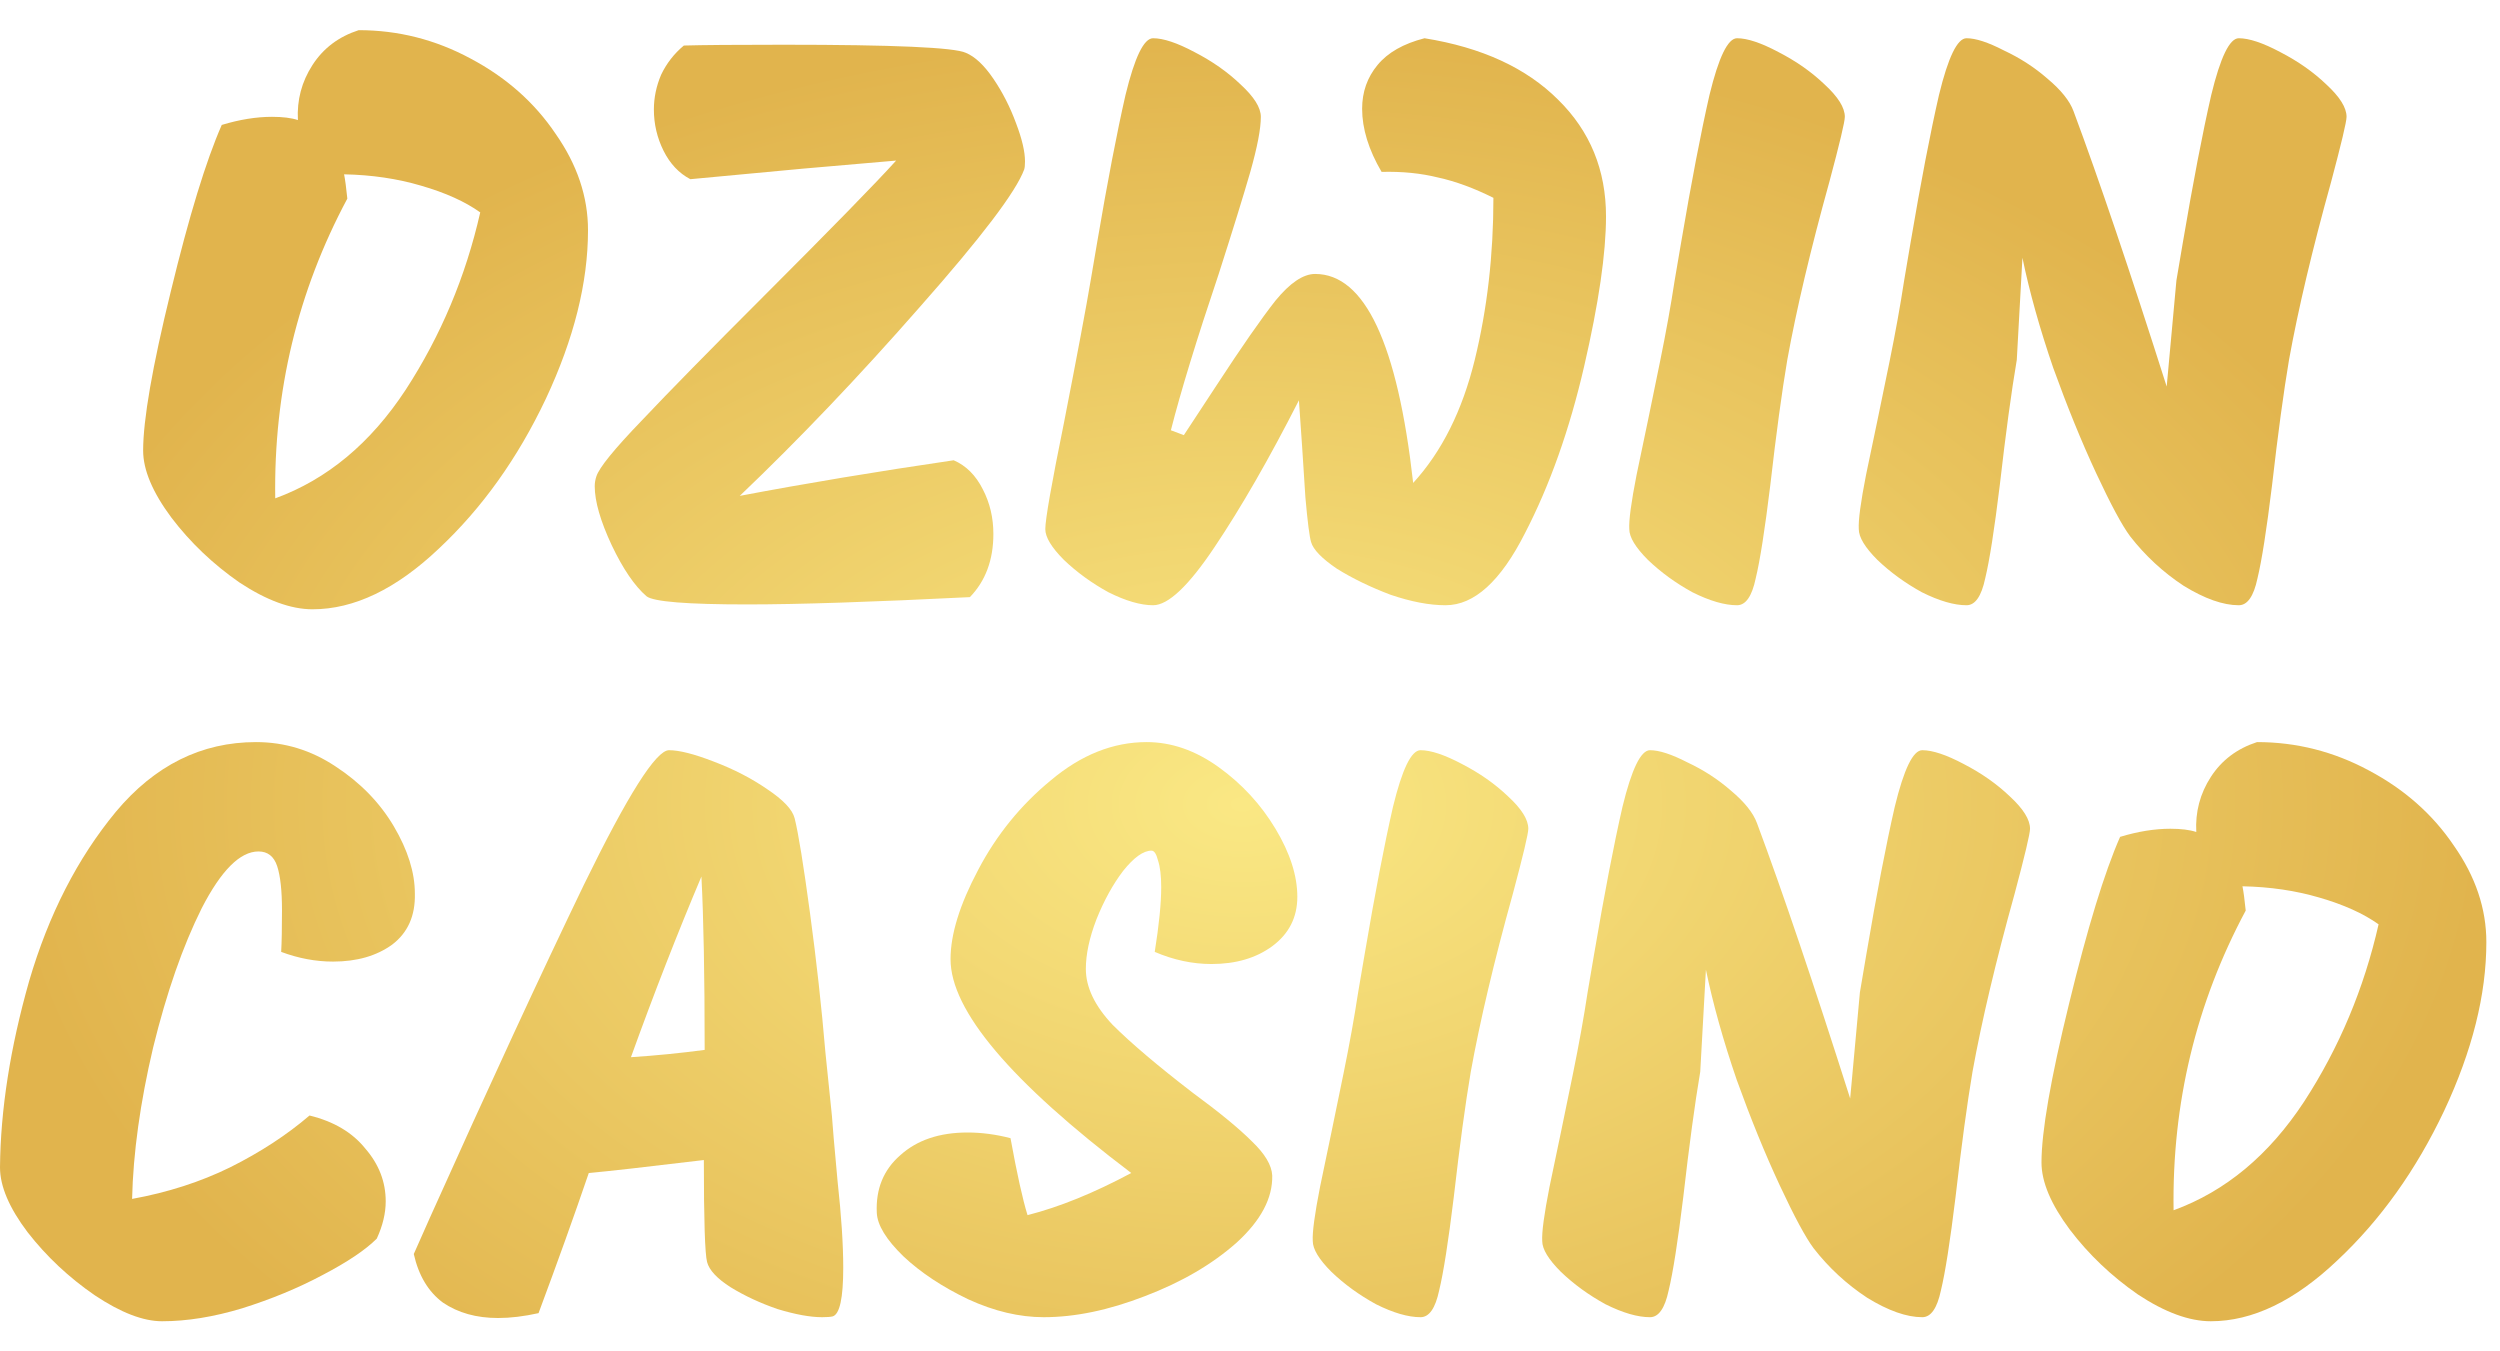 <svg width="74" height="40" viewBox="0 0 74 40" fill="none" xmlns="http://www.w3.org/2000/svg">
<path d="M10.617 0.893C11.784 0.893 12.888 1.172 13.927 1.732C14.982 2.291 15.822 3.034 16.446 3.961C17.085 4.873 17.405 5.824 17.405 6.815C17.405 8.365 16.989 10.027 16.158 11.802C15.326 13.56 14.271 15.038 12.992 16.237C11.729 17.436 10.481 18.035 9.25 18.035C8.611 18.035 7.891 17.771 7.091 17.244C6.308 16.701 5.636 16.061 5.077 15.326C4.517 14.575 4.237 13.911 4.237 13.336C4.237 12.425 4.509 10.858 5.053 8.637C5.596 6.399 6.1 4.753 6.564 3.698C7.091 3.538 7.587 3.458 8.051 3.458C8.371 3.458 8.627 3.49 8.818 3.554C8.786 2.962 8.93 2.419 9.25 1.924C9.57 1.428 10.026 1.084 10.617 0.893ZM8.147 14.751C9.682 14.191 10.969 13.12 12.008 11.538C13.048 9.939 13.783 8.189 14.215 6.287C13.767 5.967 13.184 5.704 12.464 5.496C11.761 5.288 11.001 5.176 10.185 5.16C10.217 5.32 10.249 5.56 10.281 5.879C8.81 8.629 8.099 11.586 8.147 14.751Z" fill="url(#paint0_radial_8021_11381)"/>
<path d="M28.589 1.564C28.861 1.676 29.133 1.932 29.404 2.331C29.676 2.731 29.9 3.17 30.076 3.65C30.252 4.113 30.34 4.489 30.34 4.777C30.34 4.888 30.332 4.968 30.316 5.016C30.076 5.672 29.045 7.03 27.222 9.092C25.415 11.154 23.64 13.016 21.897 14.678C23.832 14.311 25.942 13.959 28.229 13.624C28.597 13.783 28.885 14.071 29.093 14.487C29.3 14.886 29.404 15.326 29.404 15.805C29.404 16.573 29.172 17.196 28.709 17.675C25.831 17.819 23.632 17.891 22.113 17.891C20.338 17.891 19.347 17.811 19.139 17.651C18.787 17.348 18.443 16.844 18.108 16.141C17.772 15.422 17.604 14.838 17.604 14.391C17.604 14.295 17.62 14.199 17.652 14.103C17.732 13.847 18.179 13.296 18.995 12.449C19.81 11.586 21.01 10.363 22.593 8.781C24.607 6.767 25.919 5.424 26.526 4.753L23.768 4.992L20.434 5.304C20.098 5.128 19.834 4.849 19.642 4.465C19.451 4.081 19.355 3.674 19.355 3.242C19.355 2.891 19.427 2.547 19.57 2.211C19.73 1.876 19.954 1.588 20.242 1.348C20.786 1.332 21.769 1.324 23.192 1.324C26.454 1.324 28.253 1.404 28.589 1.564Z" fill="url(#paint1_radial_8021_11381)"/>
<path d="M42.789 17.915C42.31 17.915 41.766 17.811 41.158 17.604C40.567 17.38 40.039 17.124 39.575 16.836C39.128 16.533 38.872 16.269 38.808 16.045C38.76 15.885 38.704 15.446 38.64 14.726C38.592 13.991 38.56 13.496 38.544 13.24L38.448 11.849C37.569 13.576 36.737 15.022 35.954 16.189C35.186 17.34 34.579 17.915 34.131 17.915C33.763 17.915 33.323 17.787 32.812 17.532C32.316 17.26 31.876 16.94 31.492 16.573C31.125 16.205 30.941 15.901 30.941 15.662C30.941 15.374 31.125 14.327 31.492 12.521C31.892 10.475 32.156 9.068 32.284 8.301L32.476 7.174C32.78 5.384 33.06 3.929 33.315 2.811C33.587 1.692 33.859 1.132 34.131 1.132C34.435 1.132 34.842 1.268 35.354 1.54C35.882 1.812 36.337 2.131 36.721 2.499C37.121 2.867 37.321 3.186 37.321 3.458C37.321 3.81 37.217 4.353 37.009 5.088C36.801 5.808 36.489 6.815 36.074 8.109C35.418 10.059 34.946 11.602 34.658 12.736L35.042 12.88L36.002 11.418C36.753 10.267 37.337 9.428 37.753 8.9C38.184 8.373 38.576 8.109 38.928 8.109C40.399 8.109 41.366 10.171 41.83 14.295C42.678 13.368 43.285 12.153 43.653 10.651C44.021 9.148 44.205 7.55 44.205 5.856C43.629 5.568 43.085 5.368 42.574 5.256C42.062 5.128 41.502 5.072 40.895 5.088C40.511 4.433 40.319 3.81 40.319 3.218C40.319 2.723 40.471 2.291 40.775 1.924C41.078 1.556 41.542 1.292 42.166 1.132C43.861 1.404 45.18 2.011 46.123 2.954C47.067 3.882 47.538 5.032 47.538 6.407C47.538 7.494 47.323 8.972 46.891 10.842C46.459 12.713 45.876 14.359 45.14 15.781C44.42 17.204 43.637 17.915 42.789 17.915Z" fill="url(#paint2_radial_8021_11381)"/>
<path d="M51.417 17.915C51.049 17.915 50.609 17.787 50.098 17.532C49.602 17.26 49.162 16.94 48.779 16.573C48.411 16.205 48.227 15.901 48.227 15.662C48.211 15.406 48.283 14.87 48.443 14.055C48.619 13.224 48.731 12.689 48.779 12.449C48.843 12.129 48.962 11.546 49.138 10.699C49.314 9.835 49.458 9.036 49.57 8.301L49.762 7.174C50.066 5.384 50.346 3.929 50.601 2.811C50.873 1.692 51.145 1.132 51.417 1.132C51.721 1.132 52.128 1.268 52.64 1.54C53.168 1.812 53.623 2.131 54.007 2.499C54.407 2.867 54.607 3.186 54.607 3.458C54.607 3.602 54.455 4.241 54.151 5.376C53.592 7.39 53.176 9.148 52.904 10.651C52.744 11.594 52.576 12.832 52.4 14.367C52.24 15.678 52.096 16.597 51.968 17.124C51.857 17.651 51.673 17.915 51.417 17.915Z" fill="url(#paint3_radial_8021_11381)"/>
<path d="M66.268 1.132C66.572 1.132 66.98 1.268 67.492 1.54C68.019 1.812 68.475 2.131 68.859 2.499C69.258 2.867 69.458 3.186 69.458 3.458C69.458 3.602 69.306 4.241 69.003 5.376C68.443 7.39 68.027 9.148 67.755 10.651C67.596 11.594 67.428 12.832 67.252 14.367C67.092 15.678 66.948 16.597 66.82 17.124C66.708 17.651 66.524 17.915 66.268 17.915C65.805 17.915 65.261 17.723 64.637 17.34C64.03 16.94 63.502 16.453 63.054 15.877C62.815 15.558 62.479 14.934 62.047 14.007C61.615 13.08 61.192 12.041 60.776 10.89C60.376 9.724 60.072 8.637 59.864 7.63L59.697 10.651C59.537 11.594 59.369 12.832 59.193 14.367C59.033 15.678 58.889 16.597 58.761 17.124C58.649 17.651 58.465 17.915 58.209 17.915C57.842 17.915 57.402 17.787 56.89 17.532C56.395 17.26 55.955 16.94 55.571 16.573C55.203 16.205 55.02 15.901 55.02 15.662C55.004 15.406 55.075 14.87 55.235 14.055C55.411 13.224 55.523 12.689 55.571 12.449C55.635 12.129 55.755 11.546 55.931 10.699C56.107 9.835 56.251 9.036 56.363 8.301L56.554 7.174C56.858 5.384 57.138 3.929 57.394 2.811C57.666 1.692 57.938 1.132 58.209 1.132C58.481 1.132 58.849 1.252 59.313 1.492C59.792 1.716 60.224 1.995 60.608 2.331C61.008 2.667 61.264 2.986 61.376 3.29C62.127 5.304 63.046 8.021 64.134 11.442L64.422 8.301L64.613 7.174C64.917 5.384 65.197 3.929 65.453 2.811C65.725 1.692 65.997 1.132 66.268 1.132Z" fill="url(#paint4_radial_8021_11381)"/>
<path d="M11.153 36.663C10.817 36.999 10.281 37.358 9.546 37.742C8.826 38.126 8.035 38.453 7.171 38.725C6.324 38.981 5.533 39.109 4.797 39.109C4.237 39.109 3.574 38.853 2.806 38.341C2.039 37.814 1.375 37.191 0.815 36.471C0.272 35.752 0 35.113 0 34.553C0.016 32.843 0.304 31.005 0.863 29.039C1.439 27.073 2.295 25.402 3.43 24.028C4.581 22.653 5.964 21.966 7.579 21.966C8.427 21.966 9.21 22.206 9.93 22.685C10.665 23.165 11.241 23.756 11.657 24.459C12.072 25.163 12.28 25.826 12.28 26.45C12.296 27.105 12.072 27.608 11.609 27.96C11.145 28.296 10.561 28.463 9.858 28.463C9.346 28.463 8.834 28.367 8.323 28.176C8.339 27.888 8.347 27.48 8.347 26.953C8.347 26.362 8.299 25.922 8.203 25.634C8.107 25.347 7.923 25.203 7.651 25.203C7.108 25.203 6.548 25.762 5.972 26.881C5.413 28 4.933 29.375 4.533 31.005C4.149 32.635 3.942 34.13 3.91 35.488C4.965 35.296 5.932 34.985 6.812 34.553C7.707 34.106 8.491 33.594 9.162 33.019C9.882 33.195 10.433 33.522 10.817 34.002C11.217 34.465 11.417 34.985 11.417 35.56C11.417 35.912 11.329 36.279 11.153 36.663Z" fill="url(#paint5_radial_8021_11381)"/>
<path d="M24.624 33.019C24.64 33.275 24.696 33.922 24.792 34.961C24.904 35.984 24.96 36.839 24.96 37.526C24.96 38.421 24.856 38.901 24.648 38.965C24.584 38.981 24.48 38.989 24.336 38.989C23.984 38.989 23.544 38.909 23.017 38.749C22.505 38.573 22.041 38.357 21.626 38.102C21.226 37.846 20.994 37.598 20.93 37.358C20.866 37.119 20.834 36.112 20.834 34.337C19.107 34.545 17.972 34.673 17.428 34.721C16.997 35.984 16.501 37.366 15.941 38.869C15.51 38.965 15.11 39.013 14.742 39.013C14.102 39.013 13.559 38.861 13.111 38.557C12.679 38.237 12.392 37.758 12.248 37.119L12.727 36.04C14.486 32.124 16.005 28.839 17.285 26.186C18.58 23.532 19.419 22.206 19.803 22.206C20.107 22.206 20.546 22.318 21.122 22.541C21.714 22.765 22.241 23.037 22.705 23.357C23.185 23.676 23.457 23.964 23.521 24.22C23.633 24.667 23.784 25.602 23.976 27.025C24.168 28.447 24.32 29.822 24.432 31.149L24.624 33.019ZM20.762 25.946C20.059 27.608 19.363 29.39 18.676 31.293C19.411 31.245 20.139 31.173 20.858 31.077C20.858 28.871 20.826 27.161 20.762 25.946Z" fill="url(#paint6_radial_8021_11381)"/>
<path d="M34.18 28.176C34.308 27.377 34.372 26.737 34.372 26.258C34.372 25.922 34.34 25.658 34.276 25.466C34.228 25.275 34.164 25.179 34.084 25.179C33.844 25.179 33.565 25.379 33.245 25.778C32.941 26.178 32.677 26.657 32.453 27.217C32.245 27.76 32.141 28.248 32.141 28.679C32.141 29.223 32.405 29.774 32.933 30.334C33.477 30.877 34.268 31.548 35.307 32.347C36.091 32.923 36.675 33.402 37.058 33.786C37.442 34.154 37.642 34.489 37.658 34.793C37.674 35.464 37.322 36.128 36.603 36.783C35.883 37.422 34.98 37.95 33.892 38.365C32.821 38.781 31.822 38.989 30.894 38.989C30.175 38.989 29.431 38.813 28.664 38.461C27.896 38.094 27.256 37.67 26.745 37.191C26.233 36.695 25.969 36.264 25.953 35.896C25.921 35.193 26.153 34.625 26.649 34.194C27.145 33.746 27.808 33.522 28.64 33.522C29.055 33.522 29.479 33.578 29.911 33.69C30.103 34.745 30.271 35.504 30.415 35.968C31.358 35.728 32.381 35.312 33.485 34.721C29.919 32.02 28.136 29.91 28.136 28.392C28.136 27.656 28.408 26.777 28.951 25.754C29.495 24.715 30.215 23.828 31.11 23.093C32.005 22.342 32.949 21.966 33.94 21.966C34.676 21.966 35.387 22.214 36.075 22.709C36.763 23.205 37.322 23.812 37.754 24.531C38.186 25.251 38.401 25.922 38.401 26.545C38.401 27.153 38.154 27.64 37.658 28.008C37.178 28.36 36.579 28.535 35.859 28.535C35.3 28.535 34.74 28.416 34.18 28.176Z" fill="url(#paint7_radial_8021_11381)"/>
<path d="M42.048 38.989C41.68 38.989 41.24 38.861 40.729 38.605C40.233 38.333 39.793 38.014 39.409 37.646C39.042 37.278 38.858 36.975 38.858 36.735C38.842 36.479 38.914 35.944 39.074 35.129C39.249 34.297 39.361 33.762 39.409 33.522C39.473 33.203 39.593 32.619 39.769 31.772C39.945 30.909 40.089 30.11 40.201 29.375L40.393 28.248C40.697 26.457 40.976 25.003 41.232 23.884C41.504 22.765 41.776 22.206 42.048 22.206C42.352 22.206 42.759 22.342 43.271 22.613C43.799 22.885 44.254 23.205 44.638 23.572C45.038 23.94 45.238 24.26 45.238 24.531C45.238 24.675 45.086 25.315 44.782 26.45C44.222 28.463 43.807 30.222 43.535 31.724C43.375 32.667 43.207 33.906 43.031 35.44C42.871 36.751 42.727 37.67 42.599 38.197C42.487 38.725 42.304 38.989 42.048 38.989Z" fill="url(#paint8_radial_8021_11381)"/>
<path d="M56.899 22.206C57.203 22.206 57.611 22.342 58.123 22.613C58.65 22.885 59.106 23.205 59.49 23.572C59.889 23.94 60.089 24.26 60.089 24.531C60.089 24.675 59.937 25.315 59.634 26.45C59.074 28.463 58.658 30.222 58.386 31.724C58.227 32.667 58.059 33.906 57.883 35.44C57.723 36.751 57.579 37.67 57.451 38.197C57.339 38.725 57.155 38.989 56.899 38.989C56.436 38.989 55.892 38.797 55.268 38.413C54.661 38.014 54.133 37.526 53.685 36.951C53.446 36.631 53.11 36.008 52.678 35.081C52.246 34.154 51.822 33.115 51.407 31.964C51.007 30.797 50.703 29.71 50.495 28.703L50.327 31.724C50.167 32.667 50 33.906 49.824 35.44C49.664 36.751 49.52 37.67 49.392 38.197C49.28 38.725 49.096 38.989 48.84 38.989C48.473 38.989 48.033 38.861 47.521 38.605C47.026 38.333 46.586 38.014 46.202 37.646C45.834 37.278 45.65 36.975 45.65 36.735C45.634 36.479 45.706 35.944 45.866 35.129C46.042 34.297 46.154 33.762 46.202 33.522C46.266 33.203 46.386 32.619 46.562 31.772C46.738 30.909 46.882 30.11 46.993 29.375L47.185 28.248C47.489 26.457 47.769 25.003 48.025 23.884C48.297 22.765 48.569 22.206 48.84 22.206C49.112 22.206 49.48 22.326 49.944 22.565C50.423 22.789 50.855 23.069 51.239 23.405C51.639 23.74 51.894 24.06 52.006 24.364C52.758 26.378 53.677 29.095 54.765 32.515L55.053 29.375L55.244 28.248C55.548 26.457 55.828 25.003 56.084 23.884C56.356 22.765 56.627 22.206 56.899 22.206Z" fill="url(#paint9_radial_8021_11381)"/>
<path d="M66.808 21.966C67.976 21.966 69.079 22.246 70.118 22.805C71.174 23.365 72.013 24.108 72.637 25.035C73.276 25.946 73.596 26.897 73.596 27.888C73.596 29.438 73.18 31.101 72.349 32.875C71.517 34.633 70.462 36.112 69.183 37.31C67.92 38.509 66.672 39.109 65.441 39.109C64.802 39.109 64.082 38.845 63.283 38.317C62.499 37.774 61.828 37.135 61.268 36.399C60.708 35.648 60.428 34.985 60.428 34.409C60.428 33.498 60.7 31.932 61.244 29.71C61.788 27.472 62.291 25.826 62.755 24.771C63.283 24.611 63.778 24.531 64.242 24.531C64.562 24.531 64.818 24.563 65.01 24.627C64.978 24.036 65.121 23.492 65.441 22.997C65.761 22.502 66.217 22.158 66.808 21.966ZM64.338 35.824C65.873 35.264 67.16 34.194 68.2 32.611C69.239 31.013 69.974 29.263 70.406 27.36C69.958 27.041 69.375 26.777 68.655 26.569C67.952 26.362 67.192 26.25 66.377 26.234C66.409 26.393 66.441 26.633 66.473 26.953C65.002 29.702 64.29 32.659 64.338 35.824Z" fill="url(#paint10_radial_8021_11381)"/>
<defs>
<radialGradient id="paint0_radial_8021_11381" cx="0" cy="0" r="1" gradientUnits="userSpaceOnUse" gradientTransform="translate(36.798 23.849) rotate(90) scale(22.957 36.798)">
<stop stop-color="#FAE884"/>
<stop offset="1" stop-color="#E1B44D"/>
</radialGradient>
<radialGradient id="paint1_radial_8021_11381" cx="0" cy="0" r="1" gradientUnits="userSpaceOnUse" gradientTransform="translate(36.798 23.849) rotate(90) scale(22.957 36.798)">
<stop stop-color="#FAE884"/>
<stop offset="1" stop-color="#E1B44D"/>
</radialGradient>
<radialGradient id="paint2_radial_8021_11381" cx="0" cy="0" r="1" gradientUnits="userSpaceOnUse" gradientTransform="translate(36.798 23.849) rotate(90) scale(22.957 36.798)">
<stop stop-color="#FAE884"/>
<stop offset="1" stop-color="#E1B44D"/>
</radialGradient>
<radialGradient id="paint3_radial_8021_11381" cx="0" cy="0" r="1" gradientUnits="userSpaceOnUse" gradientTransform="translate(36.798 23.849) rotate(90) scale(22.957 36.798)">
<stop stop-color="#FAE884"/>
<stop offset="1" stop-color="#E1B44D"/>
</radialGradient>
<radialGradient id="paint4_radial_8021_11381" cx="0" cy="0" r="1" gradientUnits="userSpaceOnUse" gradientTransform="translate(36.798 23.849) rotate(90) scale(22.957 36.798)">
<stop stop-color="#FAE884"/>
<stop offset="1" stop-color="#E1B44D"/>
</radialGradient>
<radialGradient id="paint5_radial_8021_11381" cx="0" cy="0" r="1" gradientUnits="userSpaceOnUse" gradientTransform="translate(36.798 23.849) rotate(90) scale(22.957 36.798)">
<stop stop-color="#FAE884"/>
<stop offset="1" stop-color="#E1B44D"/>
</radialGradient>
<radialGradient id="paint6_radial_8021_11381" cx="0" cy="0" r="1" gradientUnits="userSpaceOnUse" gradientTransform="translate(36.798 23.849) rotate(90) scale(22.957 36.798)">
<stop stop-color="#FAE884"/>
<stop offset="1" stop-color="#E1B44D"/>
</radialGradient>
<radialGradient id="paint7_radial_8021_11381" cx="0" cy="0" r="1" gradientUnits="userSpaceOnUse" gradientTransform="translate(36.798 23.849) rotate(90) scale(22.957 36.798)">
<stop stop-color="#FAE884"/>
<stop offset="1" stop-color="#E1B44D"/>
</radialGradient>
<radialGradient id="paint8_radial_8021_11381" cx="0" cy="0" r="1" gradientUnits="userSpaceOnUse" gradientTransform="translate(36.798 23.849) rotate(90) scale(22.957 36.798)">
<stop stop-color="#FAE884"/>
<stop offset="1" stop-color="#E1B44D"/>
</radialGradient>
<radialGradient id="paint9_radial_8021_11381" cx="0" cy="0" r="1" gradientUnits="userSpaceOnUse" gradientTransform="translate(36.798 23.849) rotate(90) scale(22.957 36.798)">
<stop stop-color="#FAE884"/>
<stop offset="1" stop-color="#E1B44D"/>
</radialGradient>
<radialGradient id="paint10_radial_8021_11381" cx="0" cy="0" r="1" gradientUnits="userSpaceOnUse" gradientTransform="translate(36.798 23.849) rotate(90) scale(22.957 36.798)">
<stop stop-color="#FAE884"/>
<stop offset="1" stop-color="#E1B44D"/>
</radialGradient>
</defs>
</svg>
